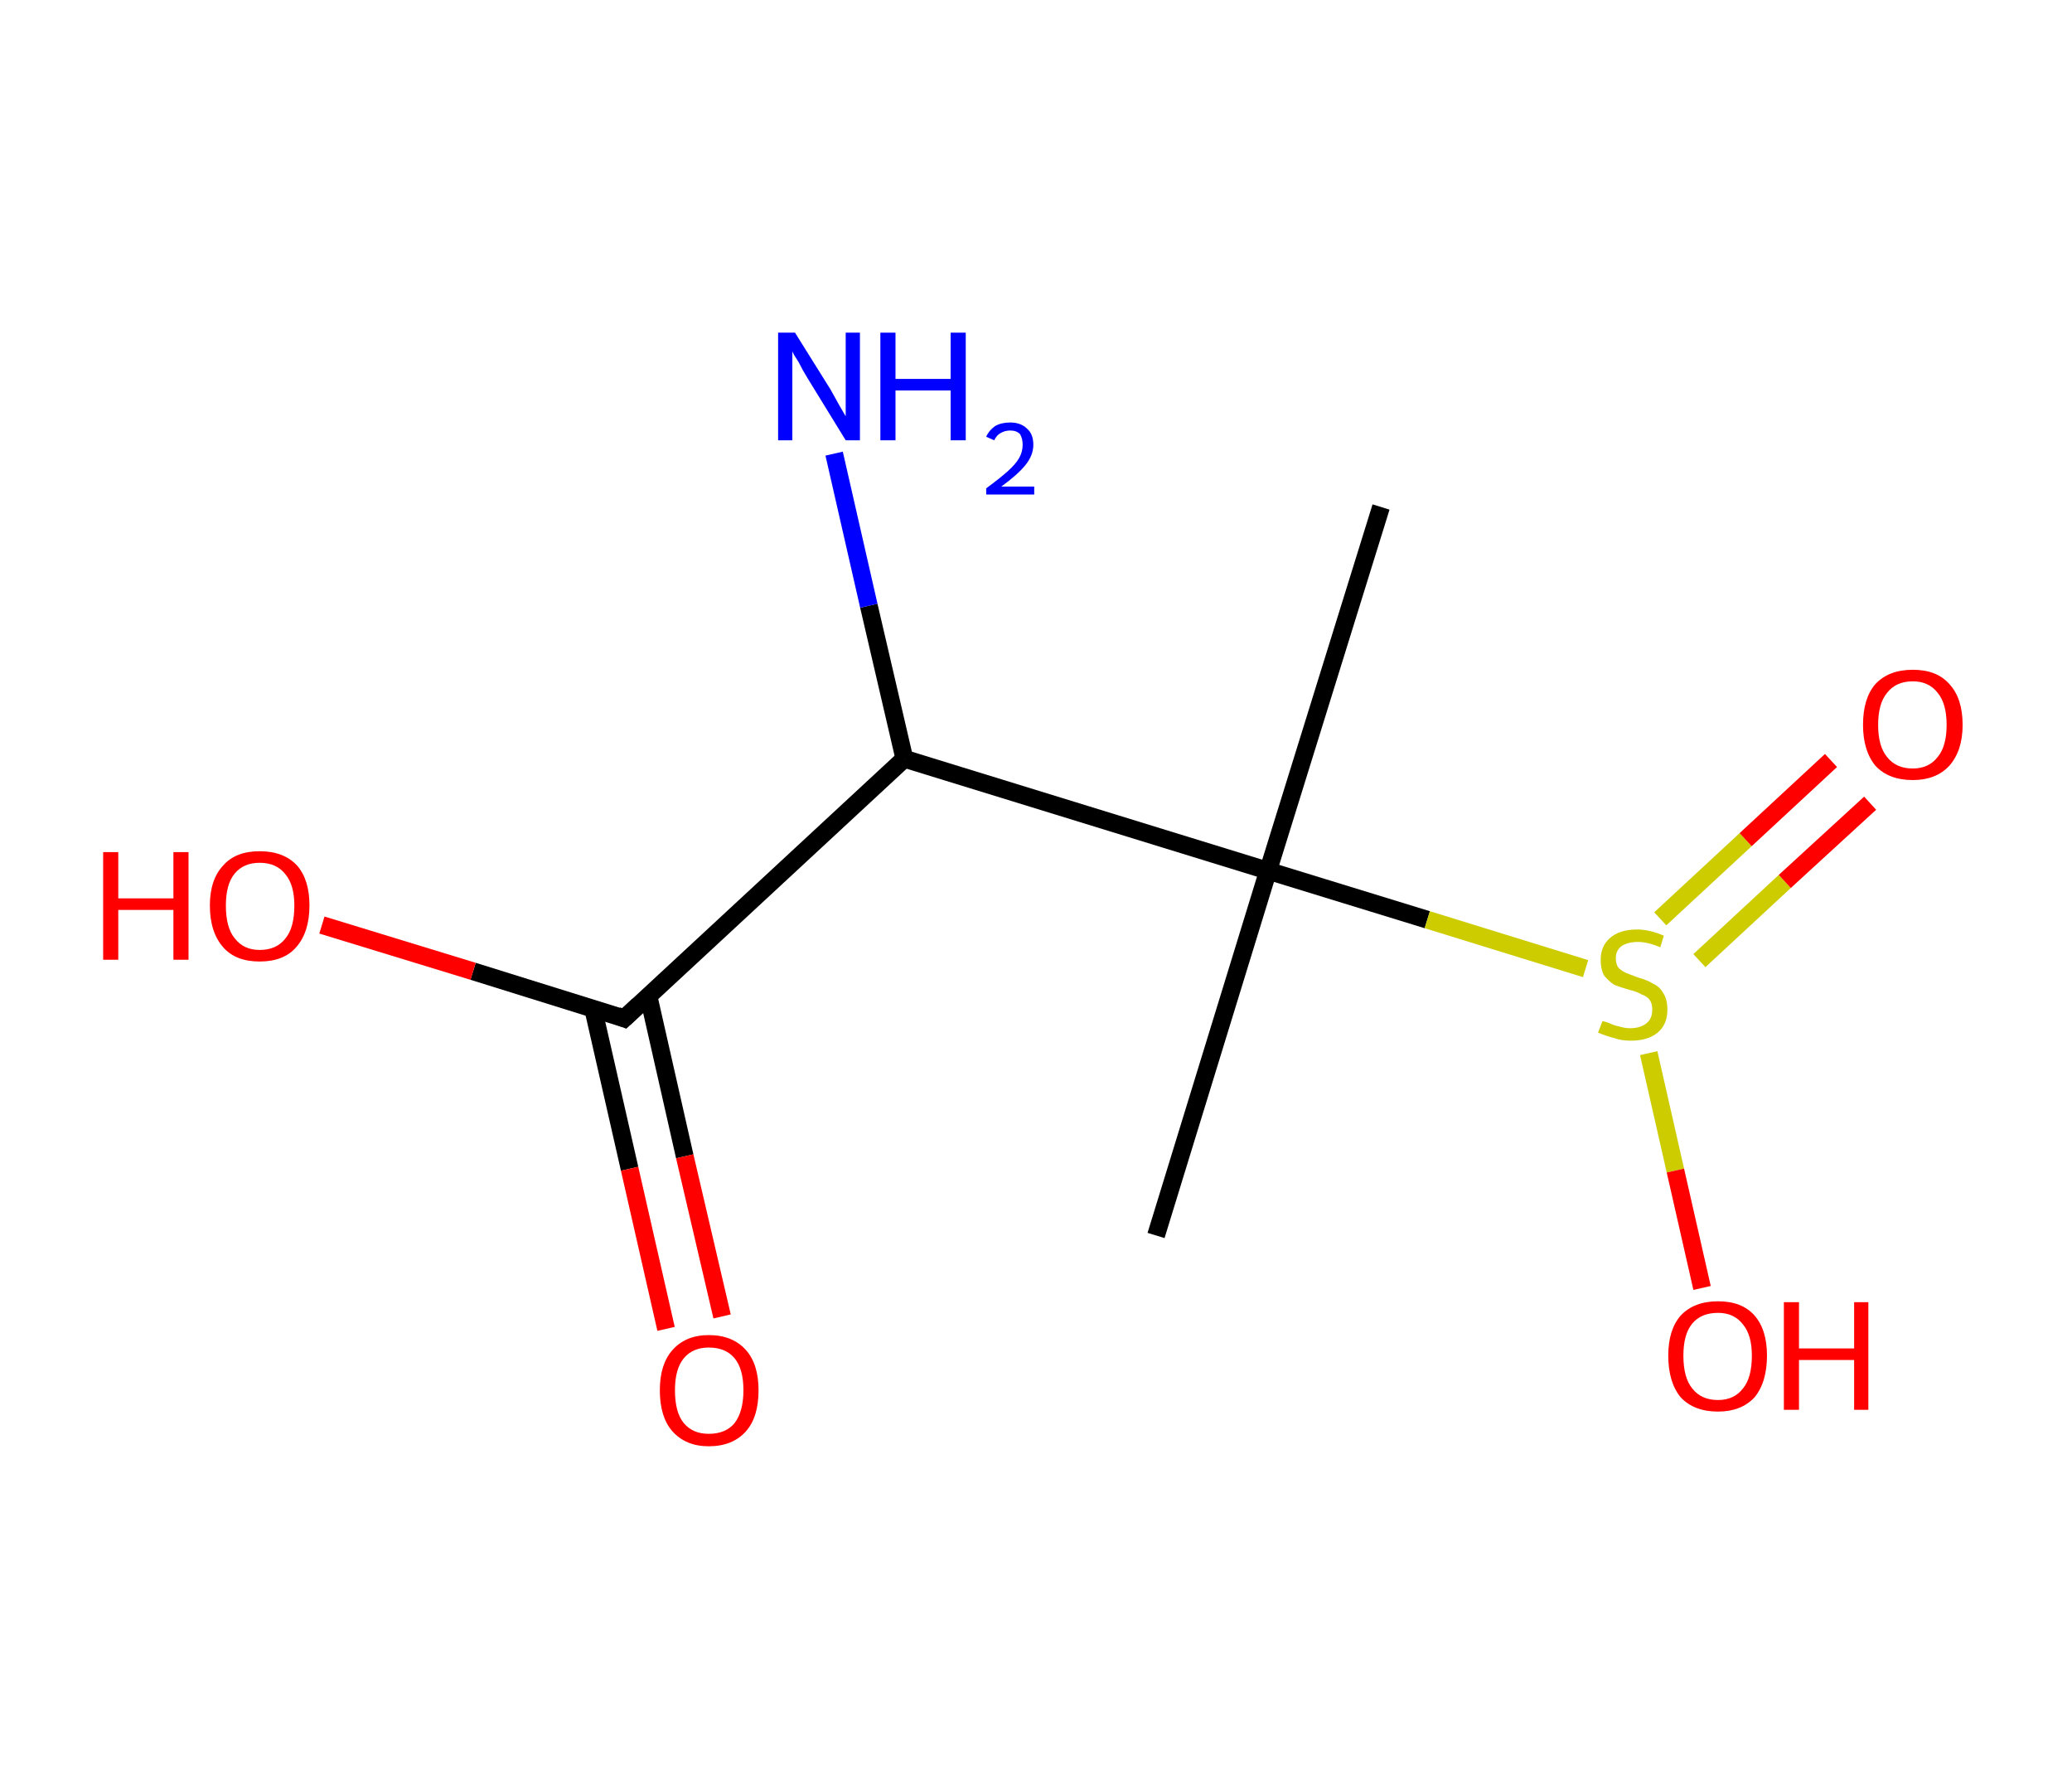 <?xml version='1.0' encoding='ASCII' standalone='yes'?>
<svg xmlns="http://www.w3.org/2000/svg" xmlns:rdkit="http://www.rdkit.org/xml" xmlns:xlink="http://www.w3.org/1999/xlink" version="1.1" baseProfile="full" xml:space="preserve" width="233px" height="200px" viewBox="0 0 233 200">
<!-- END OF HEADER -->
<rect style="opacity:1.0;fill:#FFFFFF;stroke:none" width="233.0" height="200.0" x="0.0" y="0.0"> </rect>
<path class="bond-0 atom-0 atom-1" d="M 155.3,57.0 L 142.6,97.9" style="fill:none;fill-rule:evenodd;stroke:#000000;stroke-width:2.0px;stroke-linecap:butt;stroke-linejoin:miter;stroke-opacity:1"/>
<path class="bond-1 atom-1 atom-2" d="M 142.6,97.9 L 130.0,138.9" style="fill:none;fill-rule:evenodd;stroke:#000000;stroke-width:2.0px;stroke-linecap:butt;stroke-linejoin:miter;stroke-opacity:1"/>
<path class="bond-2 atom-1 atom-3" d="M 142.6,97.9 L 101.7,85.3" style="fill:none;fill-rule:evenodd;stroke:#000000;stroke-width:2.0px;stroke-linecap:butt;stroke-linejoin:miter;stroke-opacity:1"/>
<path class="bond-3 atom-3 atom-4" d="M 101.7,85.3 L 97.7,68.1" style="fill:none;fill-rule:evenodd;stroke:#000000;stroke-width:2.0px;stroke-linecap:butt;stroke-linejoin:miter;stroke-opacity:1"/>
<path class="bond-3 atom-3 atom-4" d="M 97.7,68.1 L 93.8,51.0" style="fill:none;fill-rule:evenodd;stroke:#0000FF;stroke-width:2.0px;stroke-linecap:butt;stroke-linejoin:miter;stroke-opacity:1"/>
<path class="bond-4 atom-3 atom-5" d="M 101.7,85.3 L 70.2,114.5" style="fill:none;fill-rule:evenodd;stroke:#000000;stroke-width:2.0px;stroke-linecap:butt;stroke-linejoin:miter;stroke-opacity:1"/>
<path class="bond-5 atom-5 atom-6" d="M 66.7,113.4 L 70.8,131.4" style="fill:none;fill-rule:evenodd;stroke:#000000;stroke-width:2.0px;stroke-linecap:butt;stroke-linejoin:miter;stroke-opacity:1"/>
<path class="bond-5 atom-5 atom-6" d="M 70.8,131.4 L 74.9,149.4" style="fill:none;fill-rule:evenodd;stroke:#FF0000;stroke-width:2.0px;stroke-linecap:butt;stroke-linejoin:miter;stroke-opacity:1"/>
<path class="bond-5 atom-5 atom-6" d="M 72.9,111.9 L 77.0,130.0" style="fill:none;fill-rule:evenodd;stroke:#000000;stroke-width:2.0px;stroke-linecap:butt;stroke-linejoin:miter;stroke-opacity:1"/>
<path class="bond-5 atom-5 atom-6" d="M 77.0,130.0 L 81.2,148.0" style="fill:none;fill-rule:evenodd;stroke:#FF0000;stroke-width:2.0px;stroke-linecap:butt;stroke-linejoin:miter;stroke-opacity:1"/>
<path class="bond-6 atom-5 atom-7" d="M 70.2,114.5 L 53.2,109.2" style="fill:none;fill-rule:evenodd;stroke:#000000;stroke-width:2.0px;stroke-linecap:butt;stroke-linejoin:miter;stroke-opacity:1"/>
<path class="bond-6 atom-5 atom-7" d="M 53.2,109.2 L 36.2,104.0" style="fill:none;fill-rule:evenodd;stroke:#FF0000;stroke-width:2.0px;stroke-linecap:butt;stroke-linejoin:miter;stroke-opacity:1"/>
<path class="bond-7 atom-1 atom-8" d="M 142.6,97.9 L 160.5,103.4" style="fill:none;fill-rule:evenodd;stroke:#000000;stroke-width:2.0px;stroke-linecap:butt;stroke-linejoin:miter;stroke-opacity:1"/>
<path class="bond-7 atom-1 atom-8" d="M 160.5,103.4 L 178.3,108.9" style="fill:none;fill-rule:evenodd;stroke:#CCCC00;stroke-width:2.0px;stroke-linecap:butt;stroke-linejoin:miter;stroke-opacity:1"/>
<path class="bond-8 atom-8 atom-9" d="M 191.1,108.0 L 200.7,99.1" style="fill:none;fill-rule:evenodd;stroke:#CCCC00;stroke-width:2.0px;stroke-linecap:butt;stroke-linejoin:miter;stroke-opacity:1"/>
<path class="bond-8 atom-8 atom-9" d="M 200.7,99.1 L 210.3,90.3" style="fill:none;fill-rule:evenodd;stroke:#FF0000;stroke-width:2.0px;stroke-linecap:butt;stroke-linejoin:miter;stroke-opacity:1"/>
<path class="bond-8 atom-8 atom-9" d="M 186.7,103.3 L 196.3,94.4" style="fill:none;fill-rule:evenodd;stroke:#CCCC00;stroke-width:2.0px;stroke-linecap:butt;stroke-linejoin:miter;stroke-opacity:1"/>
<path class="bond-8 atom-8 atom-9" d="M 196.3,94.4 L 205.9,85.5" style="fill:none;fill-rule:evenodd;stroke:#FF0000;stroke-width:2.0px;stroke-linecap:butt;stroke-linejoin:miter;stroke-opacity:1"/>
<path class="bond-9 atom-8 atom-10" d="M 185.4,118.4 L 188.4,131.6" style="fill:none;fill-rule:evenodd;stroke:#CCCC00;stroke-width:2.0px;stroke-linecap:butt;stroke-linejoin:miter;stroke-opacity:1"/>
<path class="bond-9 atom-8 atom-10" d="M 188.4,131.6 L 191.4,144.8" style="fill:none;fill-rule:evenodd;stroke:#FF0000;stroke-width:2.0px;stroke-linecap:butt;stroke-linejoin:miter;stroke-opacity:1"/>
<path d="M 71.8,113.0 L 70.2,114.5 L 69.4,114.2" style="fill:none;stroke:#000000;stroke-width:2.0px;stroke-linecap:butt;stroke-linejoin:miter;stroke-opacity:1;"/>
<path class="atom-4" d="M 89.4 37.4 L 93.4 43.8 Q 93.8 44.5, 94.4 45.6 Q 95.1 46.8, 95.1 46.8 L 95.1 37.4 L 96.7 37.4 L 96.7 49.5 L 95.1 49.5 L 90.8 42.5 Q 90.3 41.7, 89.8 40.7 Q 89.2 39.8, 89.1 39.5 L 89.1 49.5 L 87.5 49.5 L 87.5 37.4 L 89.4 37.4 " fill="#0000FF"/>
<path class="atom-4" d="M 99.0 37.4 L 100.7 37.4 L 100.7 42.6 L 106.9 42.6 L 106.9 37.4 L 108.6 37.4 L 108.6 49.5 L 106.9 49.5 L 106.9 43.9 L 100.7 43.9 L 100.7 49.5 L 99.0 49.5 L 99.0 37.4 " fill="#0000FF"/>
<path class="atom-4" d="M 110.9 49.1 Q 111.2 48.4, 111.9 47.9 Q 112.6 47.5, 113.6 47.5 Q 114.8 47.5, 115.5 48.2 Q 116.2 48.8, 116.2 50.0 Q 116.2 51.2, 115.3 52.3 Q 114.4 53.4, 112.6 54.7 L 116.3 54.7 L 116.3 55.6 L 110.9 55.6 L 110.9 54.9 Q 112.4 53.8, 113.3 53.0 Q 114.2 52.2, 114.6 51.5 Q 115.0 50.8, 115.0 50.0 Q 115.0 49.3, 114.7 48.8 Q 114.3 48.4, 113.6 48.4 Q 113.0 48.4, 112.5 48.7 Q 112.1 48.9, 111.8 49.5 L 110.9 49.1 " fill="#0000FF"/>
<path class="atom-6" d="M 74.2 156.3 Q 74.2 153.4, 75.6 151.8 Q 77.1 150.1, 79.7 150.1 Q 82.4 150.1, 83.9 151.8 Q 85.3 153.4, 85.3 156.3 Q 85.3 159.3, 83.9 160.9 Q 82.4 162.6, 79.7 162.6 Q 77.1 162.6, 75.6 160.9 Q 74.2 159.3, 74.2 156.3 M 79.7 161.2 Q 81.6 161.2, 82.6 160.0 Q 83.6 158.7, 83.6 156.3 Q 83.6 153.9, 82.6 152.7 Q 81.6 151.5, 79.7 151.5 Q 77.9 151.5, 76.9 152.7 Q 75.9 153.9, 75.9 156.3 Q 75.9 158.8, 76.9 160.0 Q 77.9 161.2, 79.7 161.2 " fill="#FF0000"/>
<path class="atom-7" d="M 11.6 95.8 L 13.3 95.8 L 13.3 101.0 L 19.5 101.0 L 19.5 95.8 L 21.2 95.8 L 21.2 107.9 L 19.5 107.9 L 19.5 102.3 L 13.3 102.3 L 13.3 107.9 L 11.6 107.9 L 11.6 95.8 " fill="#FF0000"/>
<path class="atom-7" d="M 23.6 101.8 Q 23.6 98.9, 25.1 97.3 Q 26.5 95.7, 29.2 95.7 Q 31.9 95.7, 33.4 97.3 Q 34.8 98.9, 34.8 101.8 Q 34.8 104.8, 33.3 106.5 Q 31.9 108.1, 29.2 108.1 Q 26.5 108.1, 25.1 106.5 Q 23.6 104.8, 23.6 101.8 M 29.2 106.8 Q 31.1 106.8, 32.1 105.5 Q 33.1 104.3, 33.1 101.8 Q 33.1 99.5, 32.1 98.3 Q 31.1 97.0, 29.2 97.0 Q 27.4 97.0, 26.4 98.2 Q 25.4 99.4, 25.4 101.8 Q 25.4 104.3, 26.4 105.5 Q 27.4 106.8, 29.2 106.8 " fill="#FF0000"/>
<path class="atom-8" d="M 180.2 114.8 Q 180.3 114.8, 180.9 115.0 Q 181.5 115.3, 182.1 115.4 Q 182.7 115.6, 183.3 115.6 Q 184.5 115.6, 185.2 115.0 Q 185.8 114.5, 185.8 113.5 Q 185.8 112.8, 185.5 112.4 Q 185.2 112.0, 184.6 111.8 Q 184.1 111.5, 183.3 111.3 Q 182.2 111.0, 181.5 110.7 Q 180.9 110.3, 180.4 109.7 Q 180.0 109.0, 180.0 107.9 Q 180.0 106.4, 181.0 105.5 Q 182.1 104.5, 184.1 104.5 Q 185.5 104.5, 187.1 105.2 L 186.7 106.5 Q 185.3 105.9, 184.2 105.9 Q 183.0 105.9, 182.3 106.4 Q 181.7 106.9, 181.7 107.7 Q 181.7 108.4, 182.0 108.8 Q 182.4 109.2, 182.9 109.4 Q 183.4 109.6, 184.2 109.9 Q 185.3 110.2, 185.9 110.6 Q 186.6 110.9, 187.0 111.6 Q 187.5 112.3, 187.5 113.5 Q 187.5 115.2, 186.4 116.1 Q 185.3 117.0, 183.4 117.0 Q 182.3 117.0, 181.5 116.7 Q 180.7 116.5, 179.7 116.1 L 180.2 114.8 " fill="#CCCC00"/>
<path class="atom-9" d="M 209.5 81.5 Q 209.5 78.5, 210.9 76.9 Q 212.4 75.3, 215.1 75.3 Q 217.8 75.3, 219.2 76.9 Q 220.7 78.5, 220.7 81.5 Q 220.7 84.4, 219.2 86.1 Q 217.7 87.7, 215.1 87.7 Q 212.4 87.7, 210.9 86.1 Q 209.5 84.4, 209.5 81.5 M 215.1 86.4 Q 216.9 86.4, 217.9 85.1 Q 218.9 83.9, 218.9 81.5 Q 218.9 79.1, 217.9 77.9 Q 216.9 76.6, 215.1 76.6 Q 213.2 76.6, 212.2 77.9 Q 211.2 79.1, 211.2 81.5 Q 211.2 83.9, 212.2 85.1 Q 213.2 86.4, 215.1 86.4 " fill="#FF0000"/>
<path class="atom-10" d="M 187.6 152.4 Q 187.6 149.5, 189.0 147.9 Q 190.5 146.3, 193.2 146.3 Q 195.9 146.3, 197.3 147.9 Q 198.7 149.5, 198.7 152.4 Q 198.7 155.4, 197.3 157.1 Q 195.8 158.7, 193.2 158.7 Q 190.5 158.7, 189.0 157.1 Q 187.6 155.4, 187.6 152.4 M 193.2 157.4 Q 195.0 157.4, 196.0 156.1 Q 197.0 154.9, 197.0 152.4 Q 197.0 150.1, 196.0 148.9 Q 195.0 147.6, 193.2 147.6 Q 191.3 147.6, 190.3 148.8 Q 189.3 150.0, 189.3 152.4 Q 189.3 154.9, 190.3 156.1 Q 191.3 157.4, 193.2 157.4 " fill="#FF0000"/>
<path class="atom-10" d="M 200.6 146.4 L 202.3 146.4 L 202.3 151.6 L 208.5 151.6 L 208.5 146.4 L 210.1 146.4 L 210.1 158.5 L 208.5 158.5 L 208.5 152.9 L 202.3 152.9 L 202.3 158.5 L 200.6 158.5 L 200.6 146.4 " fill="#FF0000"/>
</svg>
